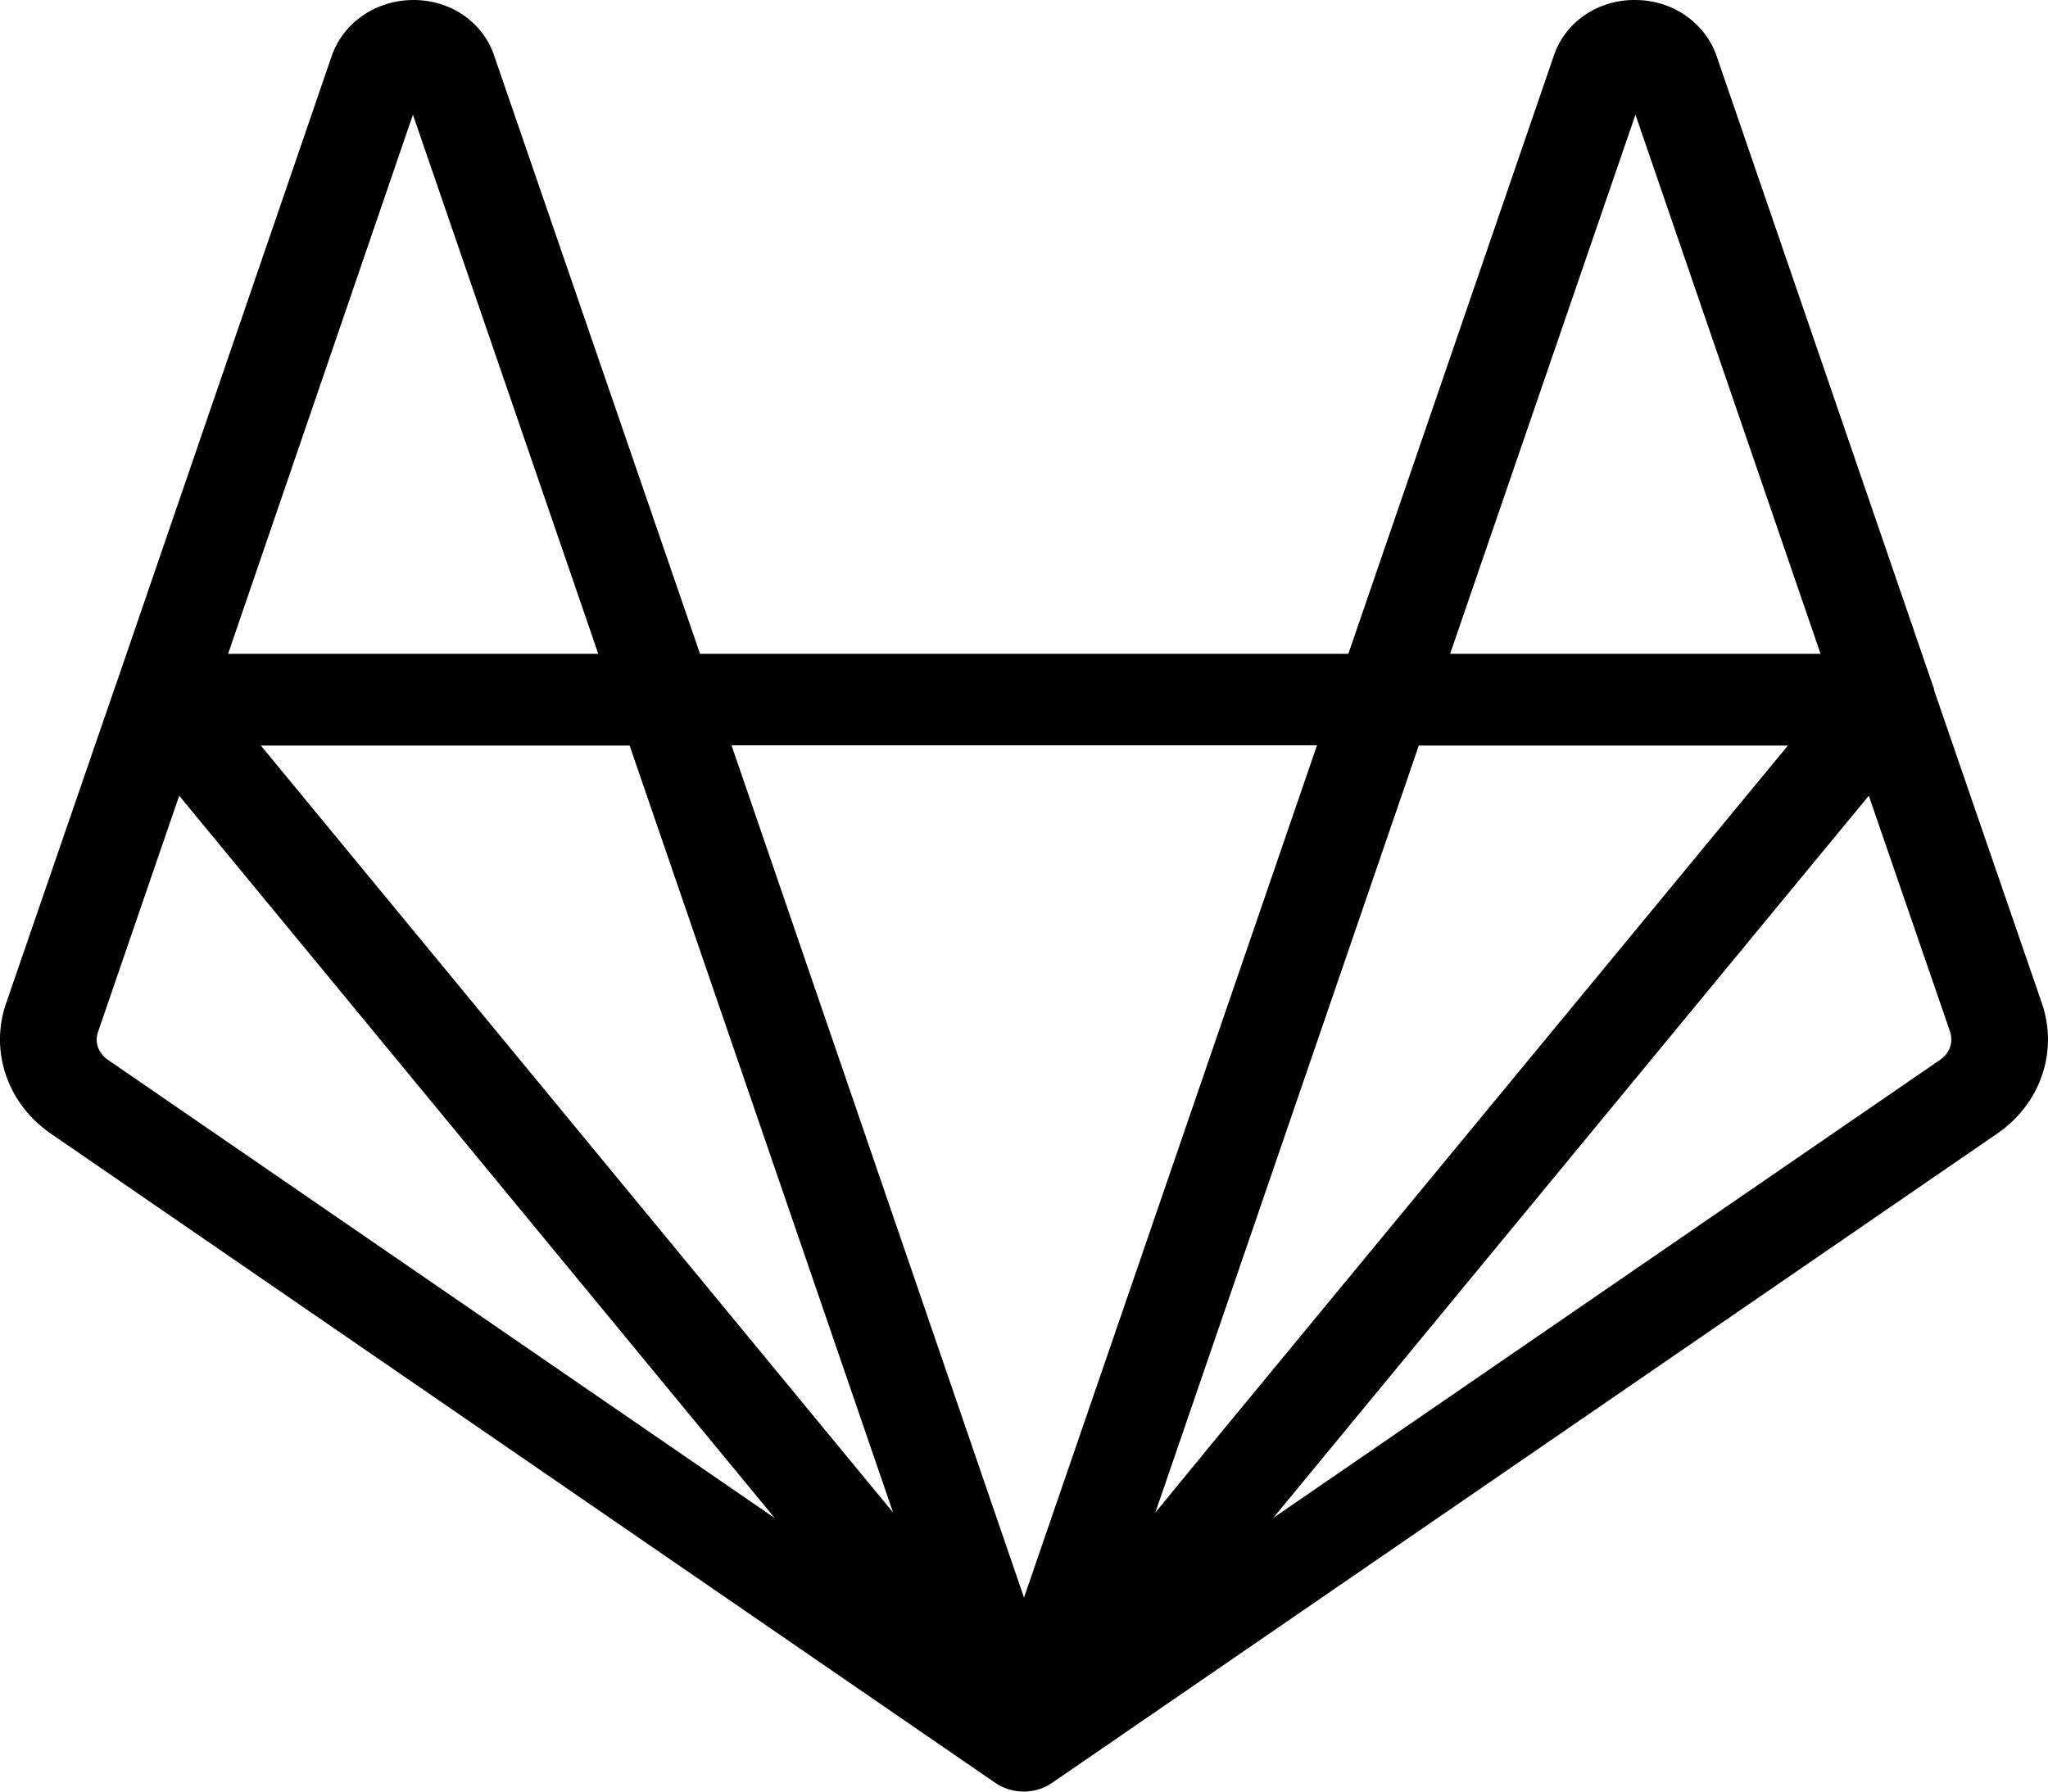 <svg width="16" height="14" viewBox="0 0 16 14" fill="none" xmlns="http://www.w3.org/2000/svg">
<path d="M15.953 7.842L15.113 5.402C15.109 5.379 15.102 5.357 15.093 5.336L13.409 0.432C13.364 0.305 13.278 0.196 13.164 0.118C13.049 0.04 12.911 -0.001 12.77 1.45894e-05C12.63 -0.001 12.492 0.041 12.379 0.119C12.265 0.198 12.181 0.309 12.139 0.436L10.534 5.109H5.469L3.861 0.436C3.819 0.309 3.736 0.199 3.623 0.12C3.51 0.042 3.373 -0 3.233 1.45894e-05H3.229C3.088 3.78293e-05 2.95 0.042 2.836 0.12C2.721 0.199 2.636 0.309 2.592 0.436L0.907 5.346C0.907 5.351 0.903 5.354 0.902 5.359L0.047 7.842C-0.016 8.025 -0.016 8.221 0.047 8.403C0.109 8.585 0.231 8.744 0.395 8.857L7.776 13.932C7.841 13.977 7.92 14 8 14C8.08 14 8.158 13.975 8.222 13.93L15.605 8.857C15.769 8.744 15.891 8.585 15.953 8.403C16.016 8.221 16.015 8.024 15.953 7.842ZM4.919 5.826L6.977 11.819L2.038 5.826H4.919ZM9.026 11.82L10.999 6.075L11.084 5.826H13.968L9.499 11.243L9.026 11.82ZM12.777 0.896L14.223 5.109H11.329L12.777 0.896ZM10.289 5.824L8.855 9.998L8 12.484L5.715 5.824H10.289ZM3.226 0.896L4.674 5.109H1.782L3.226 0.896ZM0.839 8.279C0.804 8.255 0.779 8.221 0.765 8.182C0.752 8.144 0.752 8.102 0.766 8.063L1.4 6.218L6.053 11.863L0.839 8.279ZM15.161 8.279L9.948 11.861L9.965 11.84L14.6 6.218L15.235 8.062C15.248 8.101 15.248 8.143 15.235 8.182C15.222 8.22 15.196 8.254 15.161 8.278" fill="black"/>
</svg>
